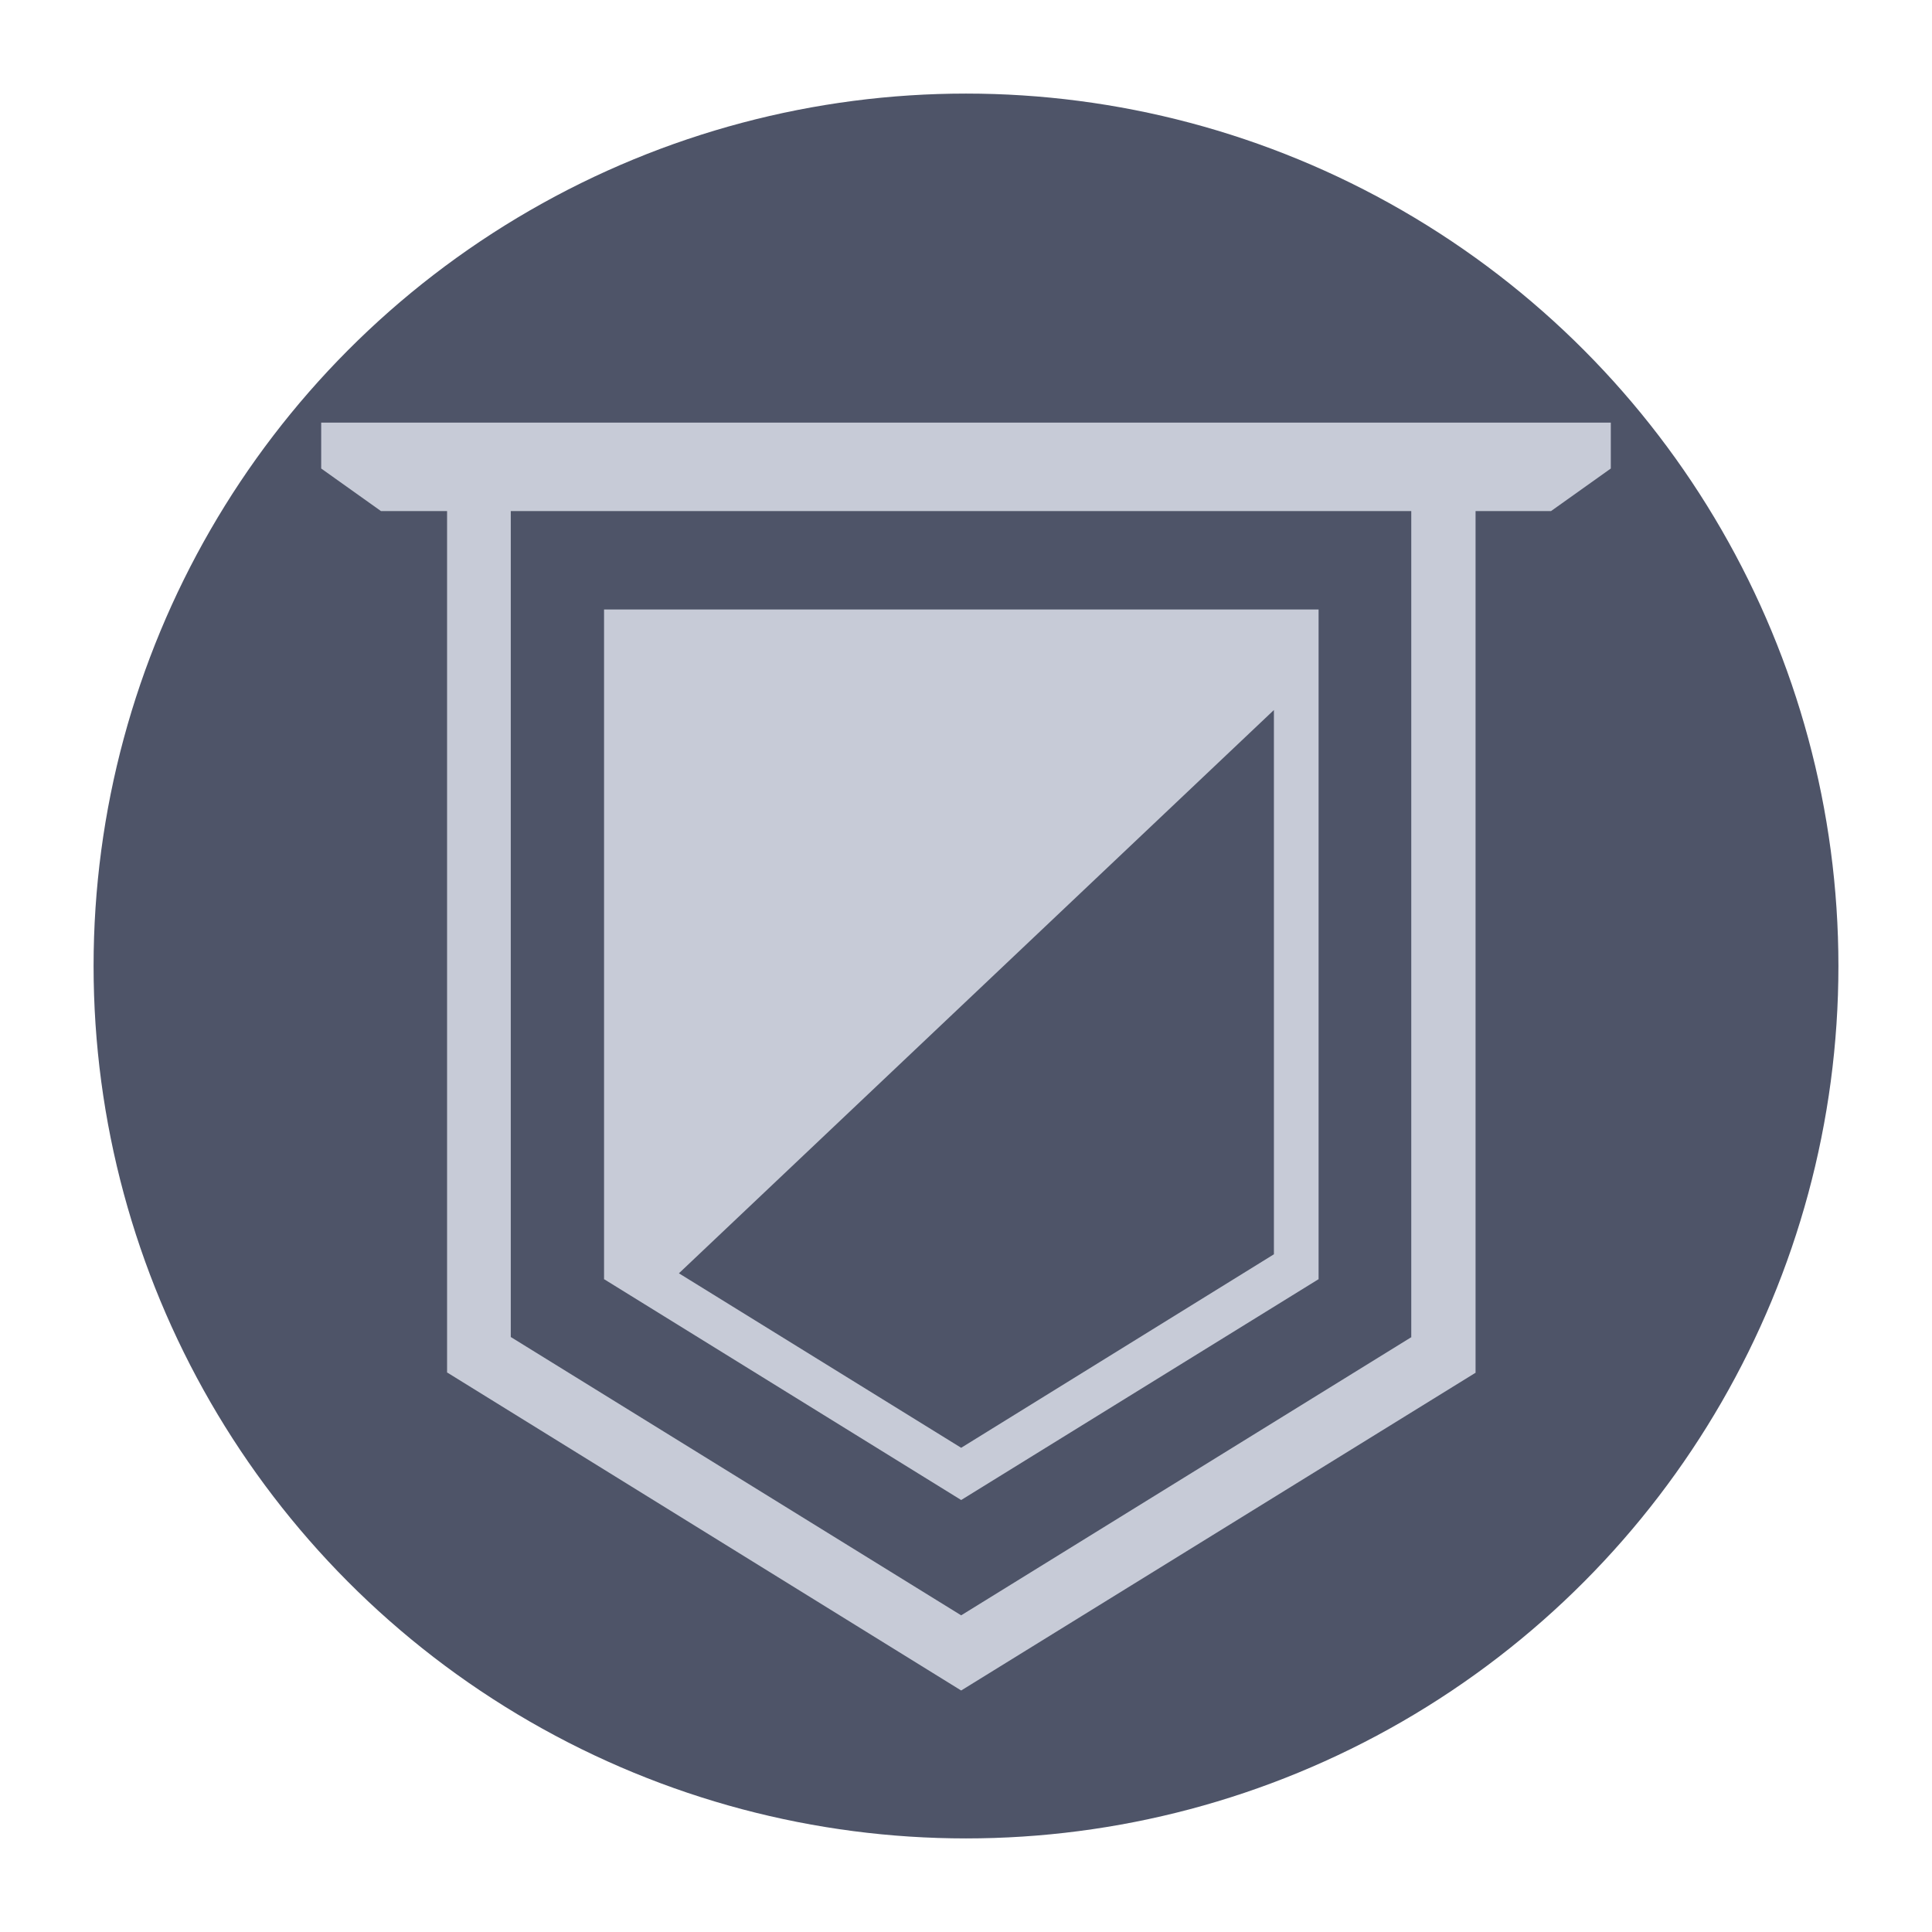 <?xml version="1.0" encoding="utf-8"?>
<!-- Generator: Adobe Illustrator 21.0.1, SVG Export Plug-In . SVG Version: 6.00 Build 0)  -->
<svg version="1.1" id="Layer_1" xmlns="http://www.w3.org/2000/svg" xmlns:xlink="http://www.w3.org/1999/xlink" x="0px" y="0px"
	 viewBox="0 0 64 64" style="enable-background:new 0 0 64 64;" xml:space="preserve">
<style type="text/css">
	.st0{fill:#4E5468;}
	.st1{fill:#C7CBD7;}
</style>
<g>
	<g>
		<g>
			<g>
				<circle class="st0" cx="32" cy="32" r="28.9"/>
			</g>
		</g>
	</g>
</g>
<g>
	<path class="st1" d="M10.64,14v1.52l1.98,1.41h2.19v28.54h0.01L31.84,56l17.03-10.52h0.01V16.93h2.5l1.98-1.41V14H10.64z
		 M46.76,44.29l-14.92,9.22l-14.92-9.22V16.93h29.83V44.29z"/>
	<path class="st1" d="M20.01,20.19v22.19h0.01l11.82,7.31l11.83-7.31h0.01V20.19H20.01z M31.84,47.96l-9.35-5.78l19.71-18.66v18.03
		L31.84,47.96z"/>
</g>
</svg>
